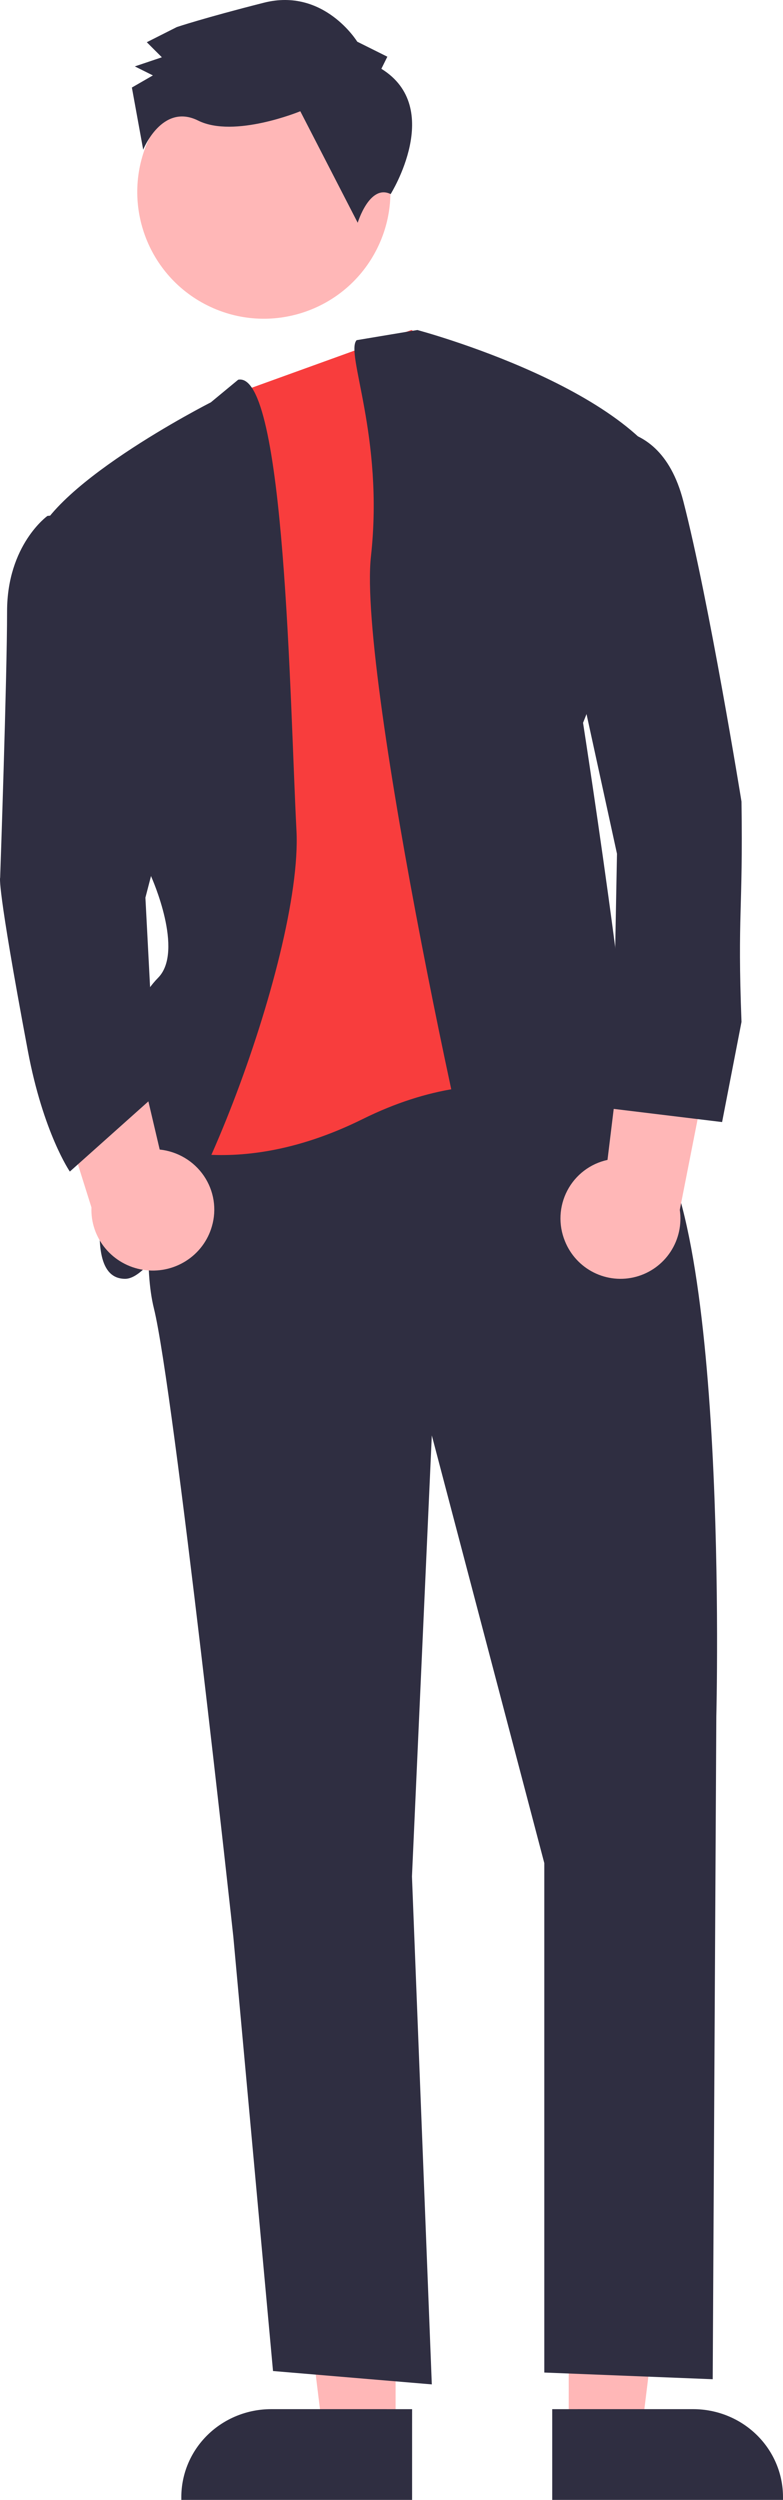<svg width="95" height="303" viewBox="0 0 95 303" fill="none" xmlns="http://www.w3.org/2000/svg">
<path d="M47.998 295H39.191L35 261L48 261.001L47.998 295Z" fill="#FFB7B7"/>
<path d="M49.999 303L22 302.999V302.653C22 299.828 23.148 297.118 25.192 295.12C27.236 293.123 30.008 292 32.898 292H32.899L50 292.001L49.999 303Z" fill="#2F2E41"/>
<path d="M69.001 295H77.81L82 261L69 261.001L69.001 295Z" fill="#FFB7B7"/>
<path d="M67 292.001L84.101 292H84.102C86.992 292 89.764 293.123 91.808 295.12C93.852 297.118 95 299.828 95 302.653V302.999L67.001 303L67 292.001Z" fill="#2F2E41"/>
<path d="M45.764 30.107C49.537 22.512 46.439 13.297 38.844 9.523C31.25 5.75 22.034 8.847 18.26 16.442C14.487 24.037 17.585 33.253 25.179 37.026C32.774 40.8 41.99 37.702 45.764 30.107Z" fill="#FFB7B7"/>
<path d="M21.083 128.62C21.083 128.62 16.266 148.87 18.674 158.59C21.083 168.31 28.308 234.73 28.308 234.73L33.124 287.38L52.391 289L49.983 227.44L52.391 173.98L66.039 225.82V287.564L86.472 288.374L86.911 208C86.911 208 88.517 144.82 78.081 136.72C67.644 128.62 66.039 127 66.039 127L21.083 128.62Z" fill="#2F2E41"/>
<path d="M49.916 40L68.546 49.726L71 134.017C71 134.017 60.364 127.533 44 135.638C27.636 143.743 17 138.069 17 138.069L26.818 101.597L22.727 52.968L28.578 47.707L49.916 40Z" fill="#F83D3D"/>
<path d="M28.899 46.023L25.579 48.767C25.579 48.767 4.799 59.309 4 66.608L18.386 106.344C18.386 106.344 22.383 115.264 19.186 118.508C15.989 121.751 12.792 129.861 13.591 133.916C14.39 137.97 8.795 155 15.189 155C21.583 155 36.769 116.075 35.97 100.667C35.17 85.259 34.617 44.901 28.899 46.023Z" fill="#2F2E41"/>
<path d="M43.27 41.23L50.636 40C50.636 40 77.979 47.262 82 59.366L70.741 87.607C70.741 87.607 78.783 139.248 76.371 139.248H73.958C73.958 139.248 80.392 144.09 76.371 145.704C72.35 147.317 62.699 160.228 60.287 154.579C57.874 148.931 43.398 81.959 45.007 67.434C46.615 52.91 41.842 42.751 43.27 41.23Z" fill="#2F2E41"/>
<path d="M46.271 8.338L46.997 6.873L43.345 5.054C43.345 5.054 39.315 -1.52 32.025 0.327C24.734 2.175 21.453 3.28 21.453 3.28L17.81 5.118L19.639 6.943L16.358 8.048L18.55 9.14L16 10.61L17.373 18.143C17.373 18.143 19.652 12.429 24.035 14.613C28.418 16.796 36.435 13.484 36.435 13.484L43.4 27C43.4 27 44.837 22.262 47.398 23.525C47.398 23.525 53.943 13.074 46.271 8.338Z" fill="#2F2E41"/>
<path d="M68.54 150.427C68.139 149.446 67.958 148.389 68.008 147.329C68.059 146.27 68.341 145.235 68.834 144.297C69.326 143.358 70.018 142.54 70.86 141.899C71.702 141.258 72.674 140.81 73.707 140.587L76.829 115L87 123.678L82.477 146.646C82.736 148.412 82.34 150.212 81.364 151.706C80.388 153.199 78.9 154.281 77.182 154.747C75.464 155.213 73.636 155.031 72.043 154.235C70.45 153.439 69.203 152.084 68.54 150.427Z" fill="#FFB7B7"/>
<path d="M25.706 148.648C26.008 147.621 26.078 146.54 25.912 145.483C25.745 144.426 25.346 143.418 24.743 142.53C24.139 141.642 23.346 140.895 22.418 140.342C21.491 139.79 20.452 139.445 19.375 139.331L13.424 114L4 123.797L11.096 146.35C11.024 148.15 11.622 149.913 12.778 151.306C13.934 152.699 15.567 153.625 17.368 153.908C19.169 154.192 21.012 153.813 22.549 152.843C24.086 151.874 25.209 150.381 25.706 148.648Z" fill="#FFB7B7"/>
<path d="M69.569 52.647C69.569 52.647 79.767 48.601 82.905 60.74C86.042 72.879 89.965 97.156 89.965 97.156C90.159 110.656 89.464 110.656 89.965 123.861L87.611 136L74.276 134.381L74.857 103.48L68 72.069L69.569 52.647Z" fill="#2F2E41"/>
<path d="M10.929 62L5.756 62.532C5.756 62.532 0.858 66.034 0.858 74.103C0.858 82.172 0.019 106.377 0.019 106.377C0.019 106.377 -0.457 106.944 3.376 127.356C5.244 137.305 8.473 142 8.473 142L18.891 132.699L17.643 108.798L21 95.888L10.929 62Z" fill="#2F2E41"/>
</svg>
